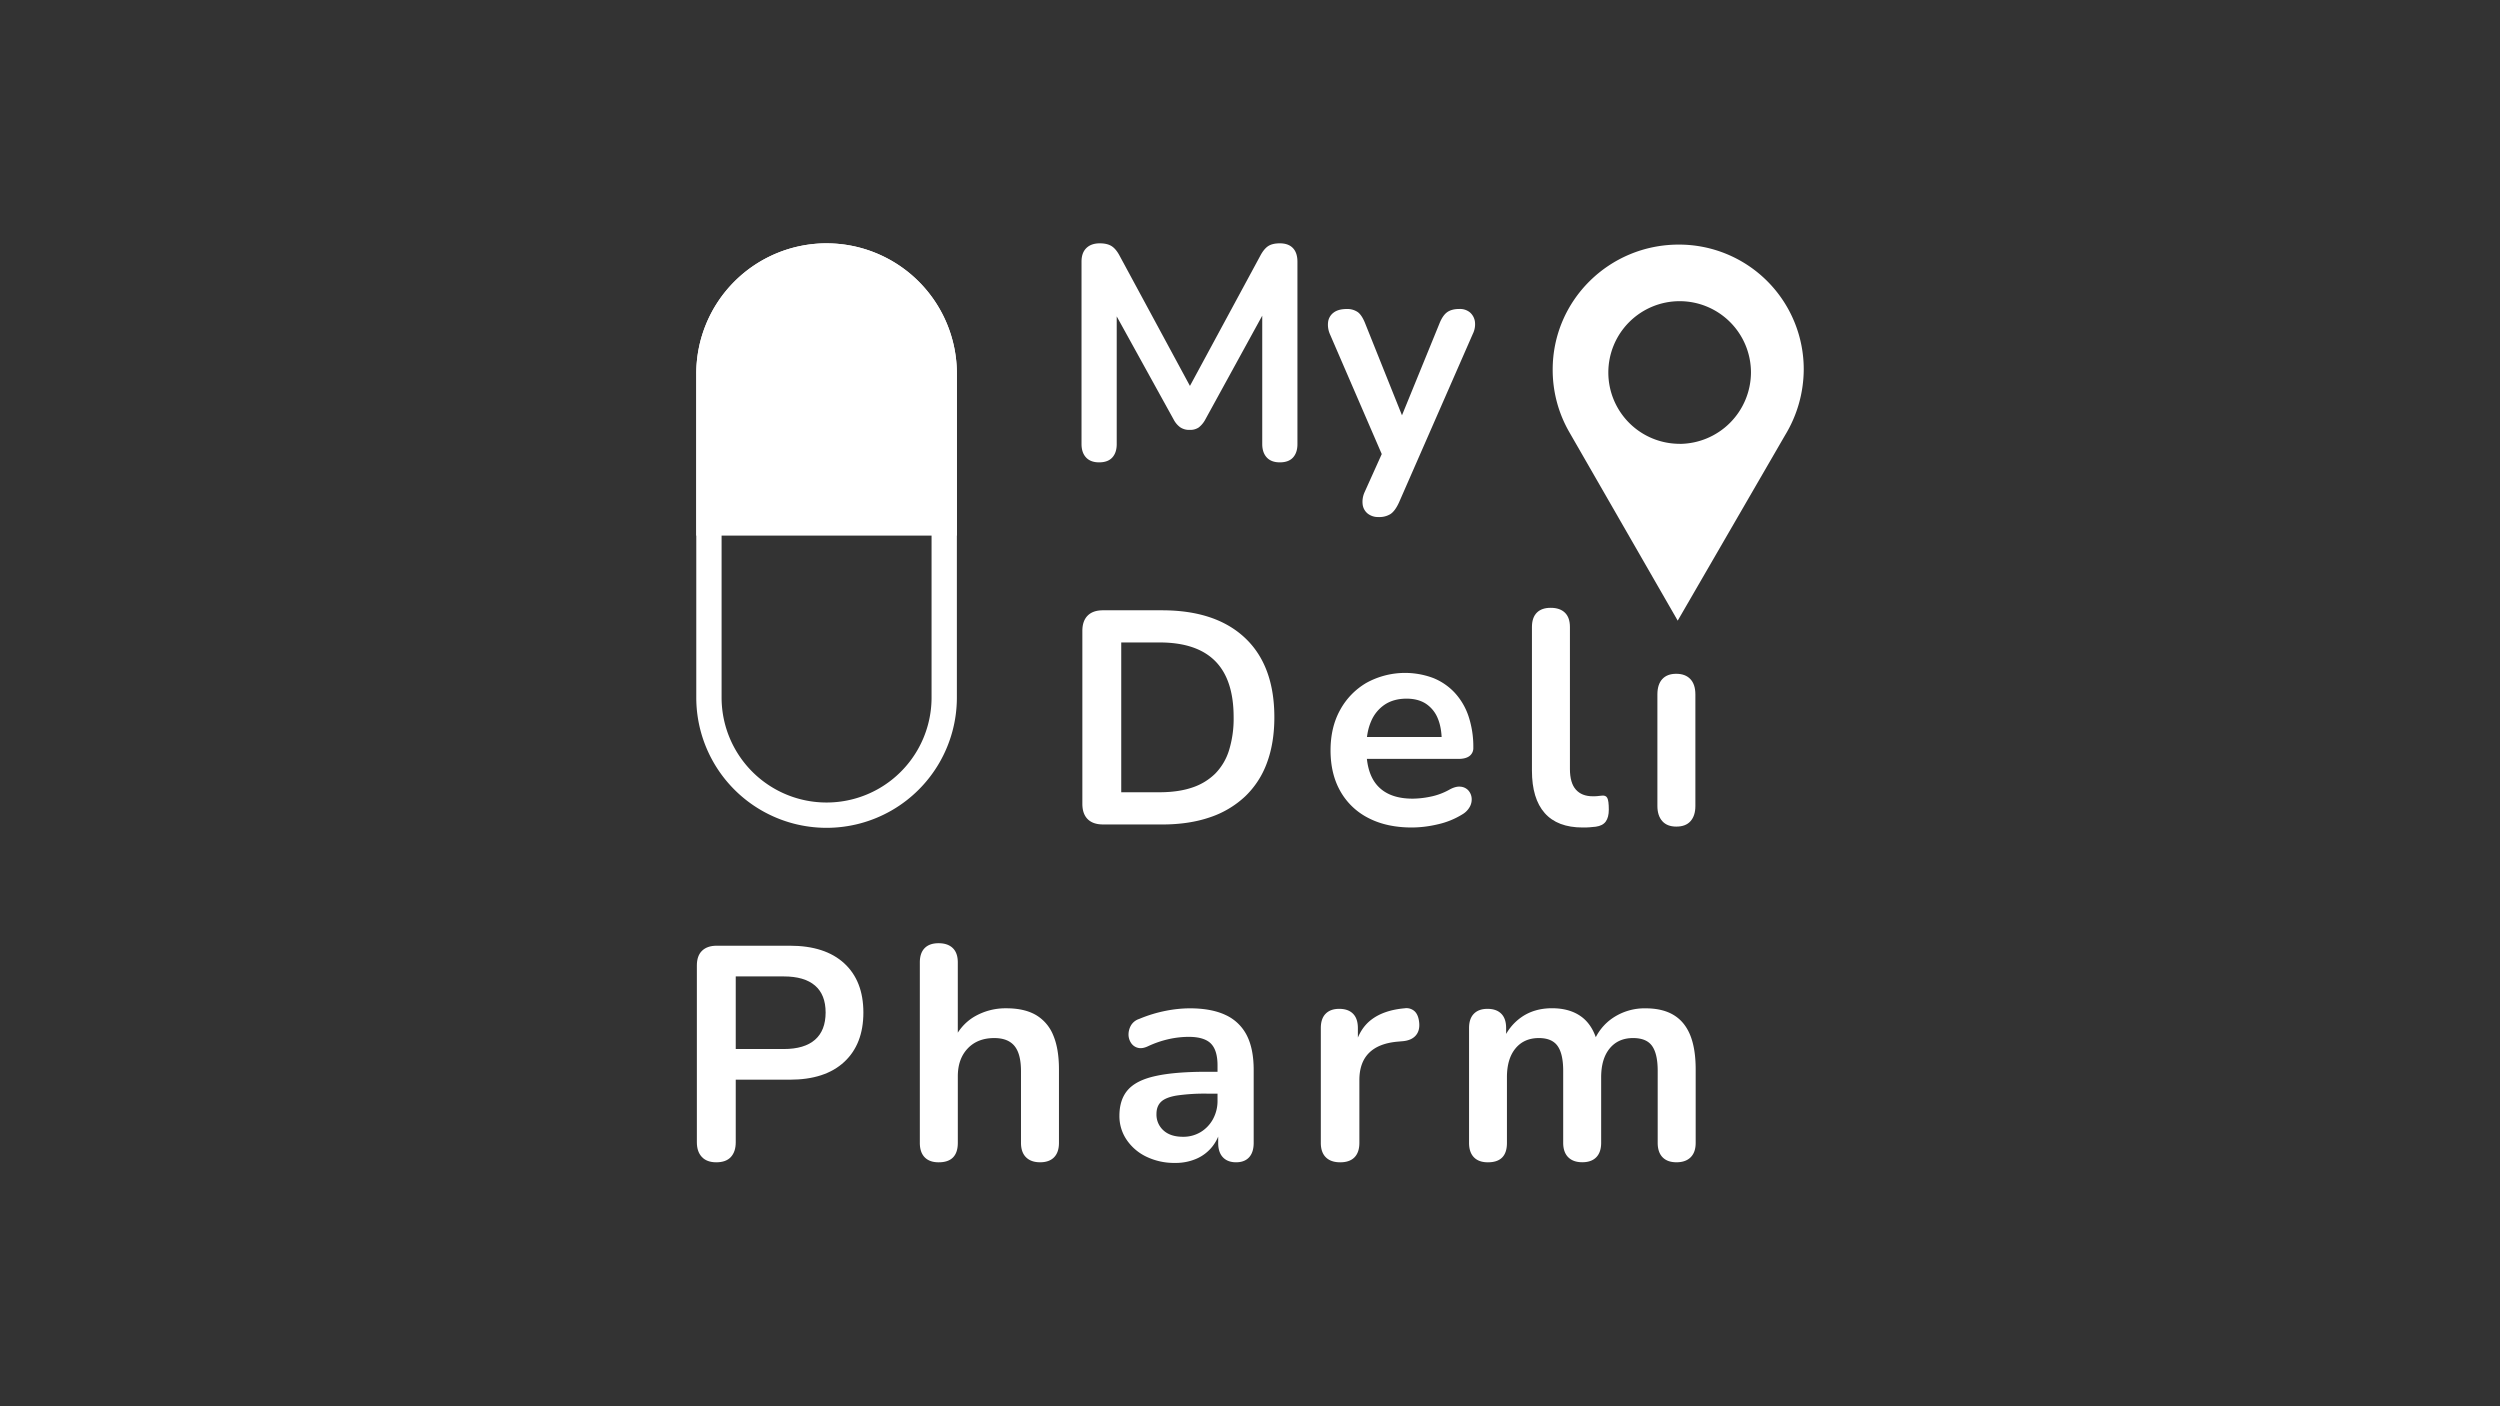 <svg id="Calque_1" data-name="Calque 1" xmlns="http://www.w3.org/2000/svg" viewBox="0 0 1920 1080"><rect x="0" y="0" width="1920" height="1080" fill="#333333" stroke="none"/><defs><style>.cls-1{fill:none;}.cls-2,.cls-3{fill:#fff;}.cls-3{fill-rule:evenodd;}</style></defs><path class="cls-1" d="M734.88,535.7A100.12,100.12,0,0,1,634.8,635.84h0A100.11,100.11,0,0,1,534.74,535.7V287A100.1,100.1,0,0,1,634.8,186.89h0A100.1,100.1,0,0,1,734.88,287Z"/><path class="cls-2" d="M634.8,206.33A80.76,80.76,0,0,1,715.44,287V535.7a80.63,80.63,0,1,1-161.26,0V287a80.75,80.75,0,0,1,80.62-80.69m0-19.44A100.1,100.1,0,0,0,534.74,287V535.7a100.07,100.07,0,1,0,200.14,0V287A100.1,100.1,0,0,0,634.8,186.89Z"/><path class="cls-2" d="M634.8,186.89A100.1,100.1,0,0,0,534.74,287V411.35H734.88V287A100.1,100.1,0,0,0,634.8,186.89Z"/><path class="cls-2" d="M844.11,355.09q-6.52,0-10-3.73t-3.5-10.27V200.88q0-6.76,3.74-10.39c2.48-2.41,5.91-3.61,10.26-3.61q5.83,0,9.22,2.22t6.18,7.58L917.61,303.3h-7.47l57.62-106.62q2.81-5.37,6.07-7.58t9.1-2.22q6.52,0,10,3.61t3.5,10.39V341.09q0,6.54-3.38,10.27t-10.15,3.73q-6.54,0-10-3.73t-3.5-10.27v-108h5.13l-49,89.36a19.05,19.05,0,0,1-4.9,5.83,11.67,11.67,0,0,1-7,1.87,12.15,12.15,0,0,1-7.23-2,17,17,0,0,1-4.9-5.71l-49.46-89.59h5.6V341.09q0,6.54-3.39,10.27T844.11,355.09Z"/><path class="cls-2" d="M1058.75,397.08a12.8,12.8,0,0,1-8.4-2.68,10.64,10.64,0,0,1-3.85-7.11A17.67,17.67,0,0,1,1048,378l15.86-35.23v12.14l-42.46-98.22a17.86,17.86,0,0,1-1.4-9.57,10.65,10.65,0,0,1,4.32-7.12q3.62-2.67,9.91-2.68a14.08,14.08,0,0,1,8.64,2.45q3.25,2.46,5.83,9.22l31.49,78.62h-7l32.19-78.86q2.56-6.52,6.07-9t9.33-2.45A11.9,11.9,0,0,1,1129,240a11.54,11.54,0,0,1,3.74,7,16.51,16.51,0,0,1-1.63,9.45l-56.7,129.49q-3,6.53-6.53,8.86A16.16,16.16,0,0,1,1058.75,397.08Z"/><path class="cls-2" d="M847.11,633.18q-7.7,0-11.78-4.08t-4.08-11.78V484.57q0-7.69,4.08-11.78t11.78-4.08h45.27q41.28,0,63.8,21.23t22.52,60.89q0,19.83-5.72,35.11a67.44,67.44,0,0,1-16.8,25.78,73.28,73.28,0,0,1-27.06,16q-16,5.49-36.74,5.48Zm14-24.73h29.4q14.46,0,25.08-3.61a45.38,45.38,0,0,0,17.73-10.73,44.09,44.09,0,0,0,10.61-18,82.38,82.38,0,0,0,3.5-25.31q0-28.92-14.23-43.16t-42.69-14.23h-29.4Z"/><path class="cls-2" d="M1084.38,635.52q-19.37,0-33.36-7.24a51.3,51.3,0,0,1-21.58-20.53q-7.59-13.29-7.58-31.49,0-17.73,7.35-31a53.94,53.94,0,0,1,20.29-20.88,61.59,61.59,0,0,1,51.33-3.62,46,46,0,0,1,16.56,11.44,50,50,0,0,1,10.5,18.07,74,74,0,0,1,3.62,23.92,7.59,7.59,0,0,1-2.92,6.42q-2.91,2.2-8.28,2.21h-74.89V566H1111l-3.74,3.5q0-10.72-3.14-18a24.44,24.44,0,0,0-9.1-11.08q-6-3.86-14.82-3.85-9.79,0-16.68,4.55A28.66,28.66,0,0,0,1053,554q-3.62,8.28-3.61,19.71v1.64q0,19.13,9,28.57t26.48,9.45a70.4,70.4,0,0,0,13.65-1.51,49.64,49.64,0,0,0,14.34-5.25q4.9-2.8,8.64-2.45a9.08,9.08,0,0,1,6,2.68,10.12,10.12,0,0,1,2.68,5.72,11.66,11.66,0,0,1-1.28,6.88,15.38,15.38,0,0,1-5.95,6.07,60.94,60.94,0,0,1-18.78,7.58A88.26,88.26,0,0,1,1084.38,635.52Z"/><path class="cls-2" d="M1215.5,635.52q-19.38,0-29.17-11.09t-9.8-32.54V481.54q0-7.23,3.74-11t10.73-3.73q7,0,10.85,3.73t3.85,11v109q0,10.74,4.55,15.87t12.94,5.13c1.25,0,2.41,0,3.5-.12s2.18-.19,3.27-.35c2.18-.31,3.65.27,4.43,1.75s1.17,4.47,1.17,9q0,5.84-2.33,9.1t-7.7,4c-1.56.15-3.19.31-4.9.46S1217.2,635.52,1215.5,635.52Z"/><path class="cls-2" d="M1287.35,634.82q-7,0-10.73-4.2T1272.88,619V533.33q0-7.7,3.74-11.78t10.73-4.08q7,0,10.85,4.08t3.85,11.78V619q0,7.47-3.74,11.67T1287.35,634.82Z"/><path class="cls-2" d="M550.12,892.65q-7.23,0-11.08-4.08t-3.85-11.31V741.47q0-7.46,4-11.31t11.2-3.85h56.23q27.06,0,41.76,13.53t14.7,37.8q0,24.25-14.7,37.91T606.58,829.2H565.05v48.06q0,7.23-3.73,11.31T550.12,892.65Zm14.93-87h36.86q15.87,0,24-7.11t8.17-20.88q0-13.77-8.17-20.77t-24-7H565.05Z"/><path class="cls-2" d="M720.89,892.65q-7,0-10.73-3.85t-3.73-11.08V739.14q0-7.23,3.73-11t10.73-3.74q7,0,10.85,3.74t3.85,11v60.43h-3.27a38,38,0,0,1,16-18.79,47.47,47.47,0,0,1,24.61-6.41q13.76,0,22.63,5.13A31.69,31.69,0,0,1,808.85,795q4.42,10.38,4.43,26.24v56.46q0,7.24-3.73,11.08t-10.73,3.85q-7,0-10.85-3.85t-3.85-11.08V822.66q0-13.29-5-19.36t-15.51-6.07q-12.84,0-20.42,8t-7.58,21.35v51.09Q735.59,892.66,720.89,892.65Z"/><path class="cls-2" d="M902.4,893.12a49.25,49.25,0,0,1-22-4.78,38.1,38.1,0,0,1-15.16-13A32.27,32.27,0,0,1,859.71,857q0-12.6,6.53-20t21.23-10.61q14.7-3.27,39.43-3.27h11.66v16.8H927.13a150,150,0,0,0-23.1,1.4q-8.62,1.39-12.24,4.78t-3.62,9.45a16.26,16.26,0,0,0,5.37,12.6q5.36,4.89,14.93,4.9a25.72,25.72,0,0,0,13.64-3.62,26.29,26.29,0,0,0,9.45-9.92,29.15,29.15,0,0,0,3.5-14.46V818.23q0-11.65-5.13-16.8t-17.26-5.13a72.14,72.14,0,0,0-14.59,1.63,77.85,77.85,0,0,0-16.44,5.6q-4.44,2.1-7.82,1.17a8.8,8.8,0,0,1-5.25-3.85,11.69,11.69,0,0,1-1.87-6.42,14.16,14.16,0,0,1,1.87-6.88,11.3,11.3,0,0,1,6.3-5,105.21,105.21,0,0,1,20.65-6.29,97.91,97.91,0,0,1,18.08-1.87q16.8,0,27.64,5.13A34.2,34.2,0,0,1,957.46,795q5.37,10.38,5.37,26.71v56q0,7.24-3.5,11.08t-10,3.85q-6.52,0-10.15-3.85t-3.61-11.08v-11.2h1.86A31.54,31.54,0,0,1,919,889.85,39.79,39.79,0,0,1,902.4,893.12Z"/><path class="cls-2" d="M1029.32,892.65q-7.24,0-11.09-3.85t-3.84-11.08V789.53q0-7.23,3.73-11t10.5-3.73q6.77,0,10.49,3.73t3.74,11v14.7h-2.34q3.27-14,12.84-21.23t25.42-8.63a9.26,9.26,0,0,1,7.82,2.45q2.91,2.92,3.38,9,.46,5.84-2.68,9.45t-9.45,4.32l-5.13.46q-14.24,1.41-21.46,8.75T1044,829.43v48.29q0,7.24-3.73,11.08T1029.32,892.65Z"/><path class="cls-2" d="M1142.7,892.65q-7,0-10.73-3.85t-3.74-11.08V789.53q0-7.23,3.74-11t10.49-3.73q6.76,0,10.5,3.73t3.74,11v17l-2.57-7a39.72,39.72,0,0,1,14.46-18.43q9.81-6.76,23.33-6.77,13.77,0,22.63,6.53T1226.92,801h-3.27a39.39,39.39,0,0,1,15.4-19.48,43.67,43.67,0,0,1,24.73-7.12q13.07,0,21.58,5.13T1298.08,795q4.2,10.38,4.2,26.24v56.46q0,7.24-3.85,11.08t-10.85,3.85q-7,0-10.73-3.85t-3.74-11.08V822.43q0-13.06-4.31-19.13t-14.58-6.07q-11.45,0-18,8t-6.53,22.28v50.16q0,7.24-3.73,11.08t-10.74,3.85q-7,0-10.84-3.85t-3.85-11.08V822.43q0-13.06-4.32-19.13t-14.35-6.07q-11.43,0-18,8t-6.53,22.28v50.16Q1157.4,892.66,1142.7,892.65Z"/><path class="cls-3" d="M1289.22,187.85c-53.26,0-96.76,42.76-96.76,96a95.72,95.72,0,0,0,12.75,48l83.27,144.8L1371,334.15a97.87,97.87,0,0,0,14.27-50.27A95.75,95.75,0,0,0,1289.22,187.85Zm.76,153a54.77,54.77,0,1,1,54.76-54.77A55.08,55.08,0,0,1,1290,340.9Z"/></svg>